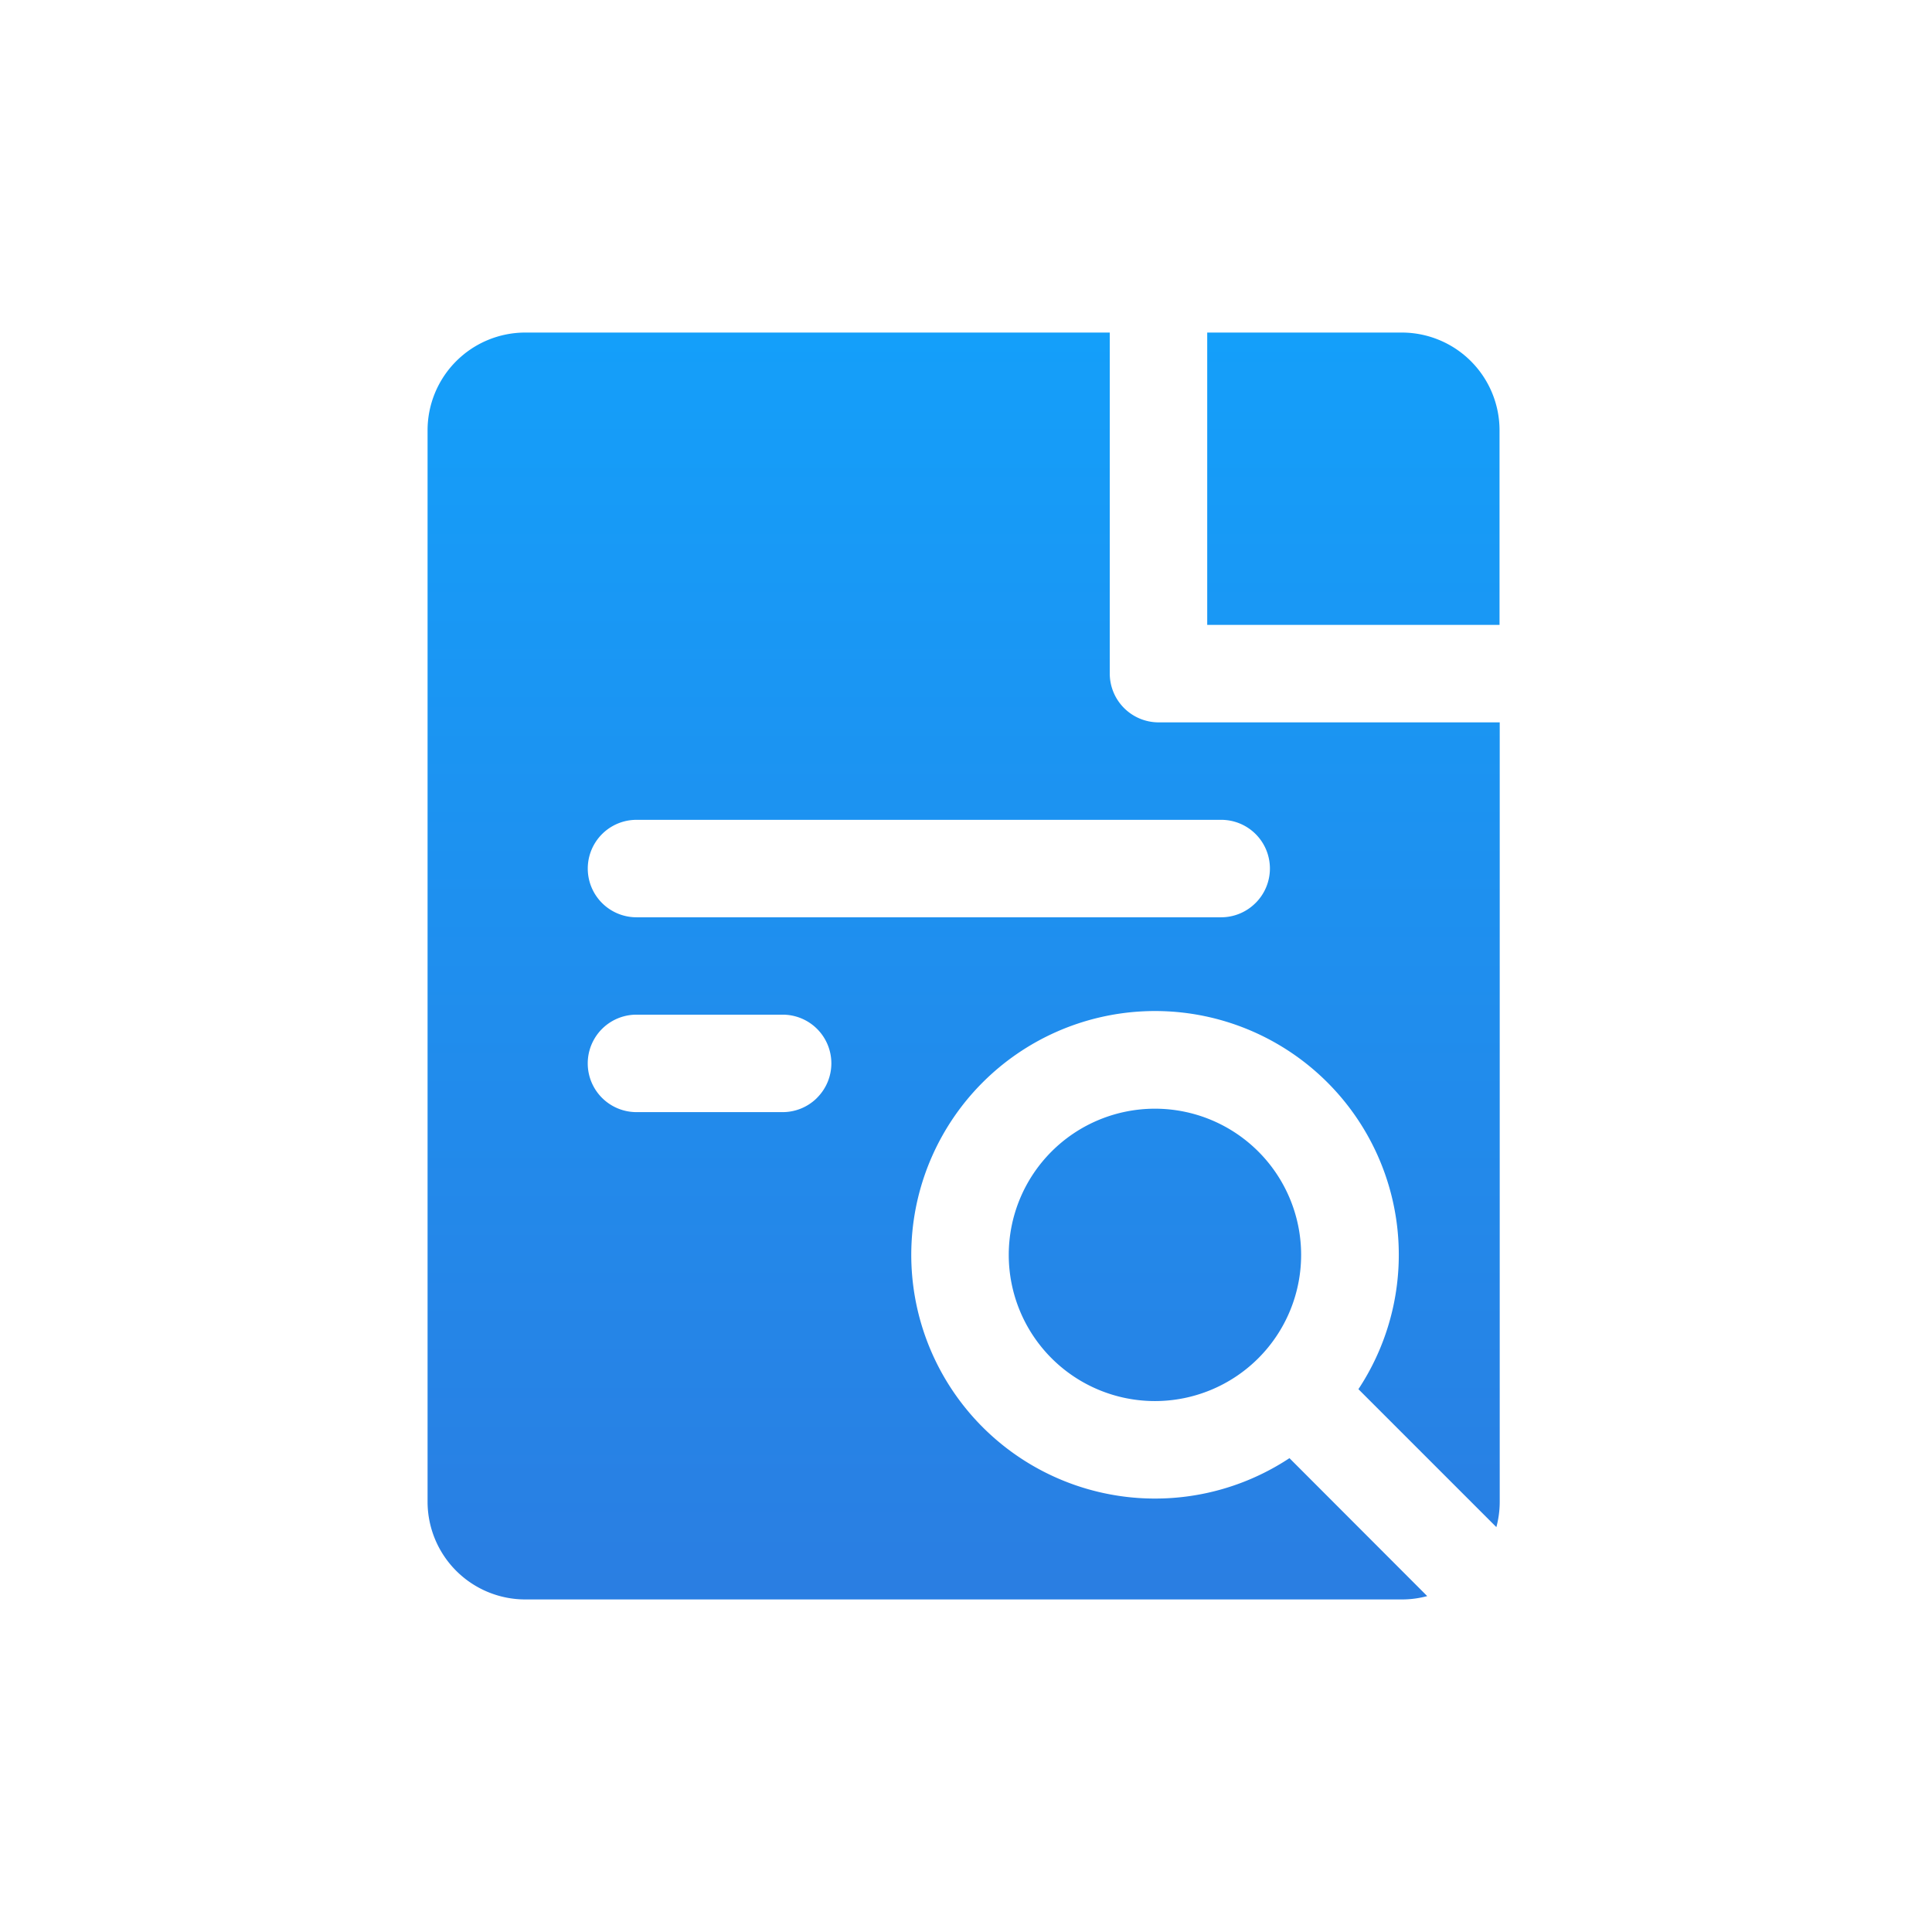 <svg xmlns="http://www.w3.org/2000/svg" xmlns:xlink="http://www.w3.org/1999/xlink" width="122" height="122" viewBox="0 0 122 122"><defs><style>.a{opacity:0;fill:url(#a);}.b{stroke:rgba(0,0,0,0);stroke-miterlimit:10;fill:url(#b);}</style><linearGradient id="a" x1="0.5" x2="0.5" y2="1" gradientUnits="objectBoundingBox"><stop offset="0" stop-color="#fac206"/><stop offset="1" stop-color="#fc8433"/></linearGradient><linearGradient id="b" x1="0.5" x2="0.5" y2="1" gradientUnits="objectBoundingBox"><stop offset="0" stop-color="#149ffa"/><stop offset="1" stop-color="#2a7ee2"/></linearGradient></defs><g transform="translate(-20 -37)"><rect class="a" width="122" height="122" rx="38" transform="translate(20 37)"/><path class="b" d="M212.7,170.242a9.231,9.231,0,1,0,9.231-9.231A9.231,9.231,0,0,0,212.7,170.242ZM237.537,112H225.232v18.461h18.459V118.154A6.172,6.172,0,0,0,237.539,112Zm-15.383,24.615a3.086,3.086,0,0,1-3.076-3.076V112H182.153A6.172,6.172,0,0,0,176,118.153v67.695A6.172,6.172,0,0,0,182.153,192h55.386a6.133,6.133,0,0,0,1.586-.211l-8.7-8.711a15.393,15.393,0,1,1,4.355-4.356l8.711,8.711a6.188,6.188,0,0,0,.212-1.586V136.615Zm-21.56,23.712a3.067,3.067,0,0,1-2.173.9h-9.23a3.077,3.077,0,0,1,0-6.154h9.229a3.074,3.074,0,0,1,2.174,5.251Zm27.692-12.308a3.067,3.067,0,0,1-2.173.905H189.193a3.077,3.077,0,0,1,0-6.154h36.922a3.073,3.073,0,0,1,2.173,5.249Z" transform="translate(-129 -54)"/></g></svg>